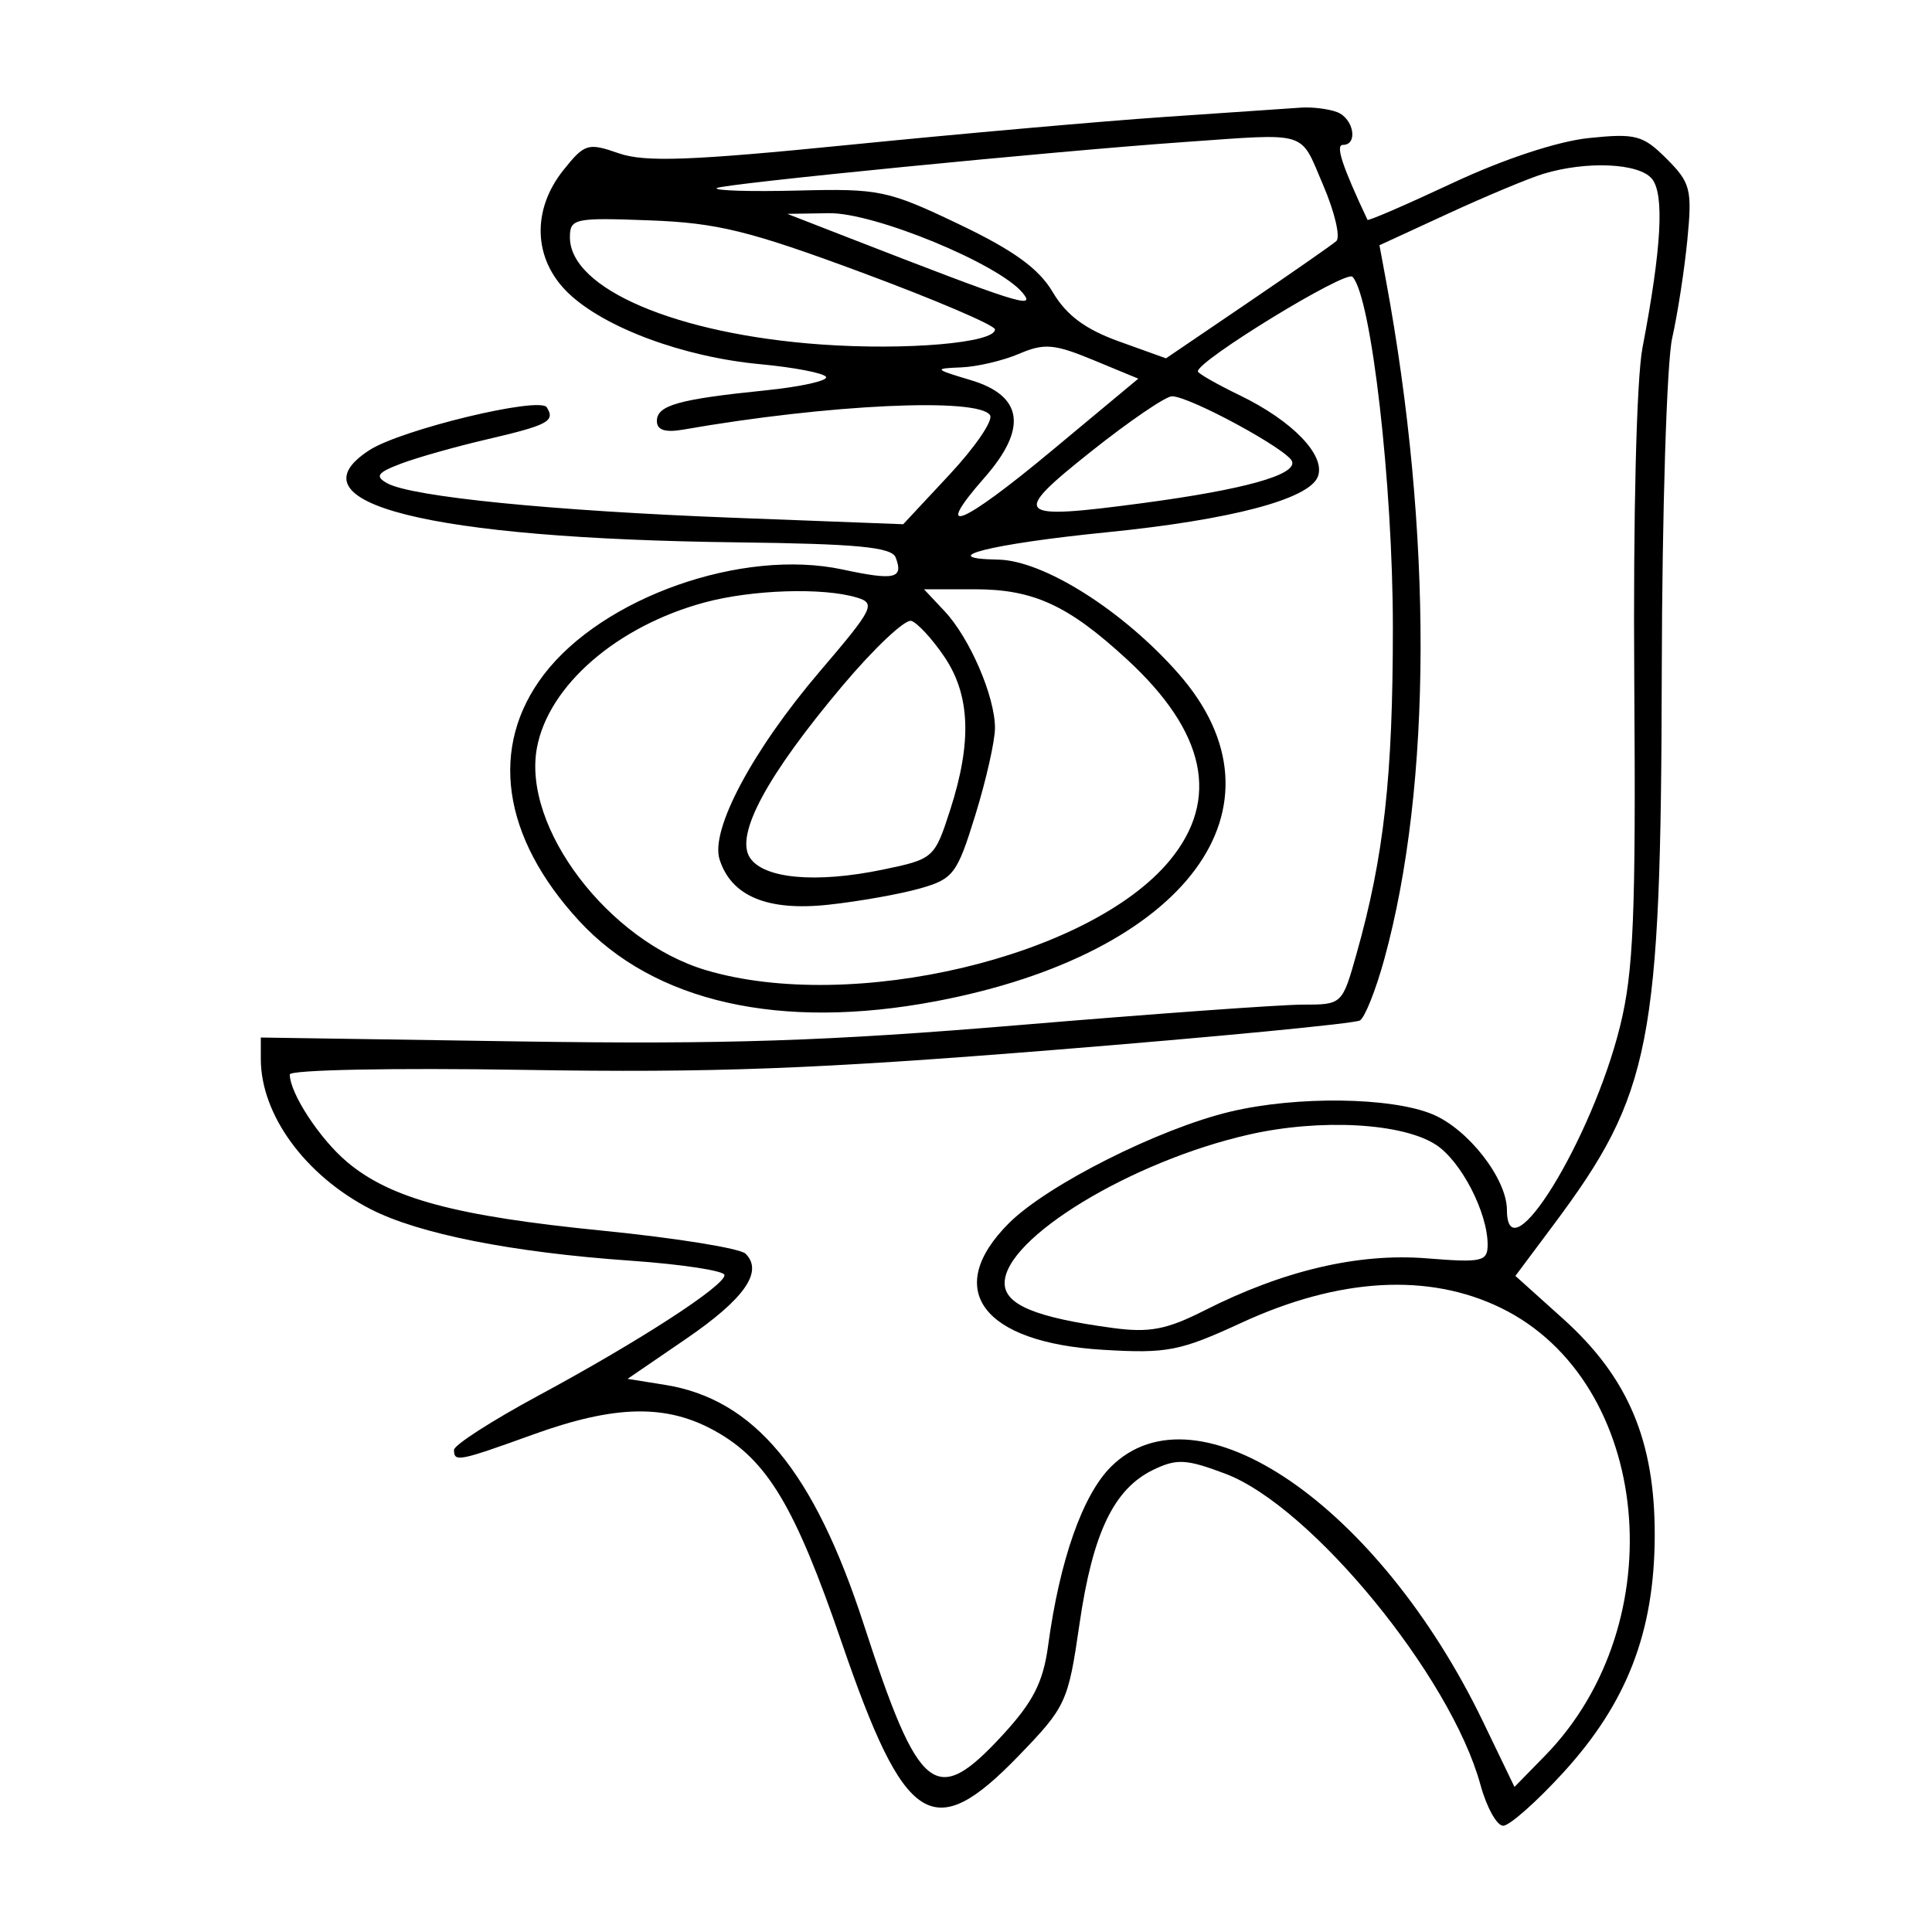 <svg xmlns="http://www.w3.org/2000/svg" width="200" height="200" viewBox="0 0 200 200" version="1.1">
	<path d="M 120.500 12.110 C 113.900 12.564, 99.257 13.860, 87.961 14.990 C 71.477 16.638, 66.755 16.810, 64.042 15.865 C 60.868 14.758, 60.520 14.864, 58.336 17.593 C 55.002 21.759, 55.205 26.864, 58.843 30.349 C 62.582 33.932, 70.751 36.959, 78.678 37.699 C 82.190 38.027, 85.264 38.618, 85.507 39.012 C 85.751 39.406, 82.924 40.037, 79.225 40.413 C 70.230 41.328, 68 41.958, 68 43.583 C 68 44.524, 68.857 44.800, 70.750 44.469 C 85.735 41.848, 101.338 41.120, 102.492 42.988 C 102.828 43.531, 100.942 46.291, 98.301 49.122 L 93.500 54.268 76 53.601 C 57.160 52.884, 42.595 51.432, 40.071 50.020 C 38.792 49.304, 39.056 48.929, 41.497 48.001 C 43.146 47.374, 47.129 46.247, 50.349 45.496 C 56.755 44.001, 57.494 43.608, 56.604 42.168 C 55.885 41.005, 41.554 44.461, 38.250 46.594 C 29.725 52.096, 44.328 55.757, 76.346 56.145 C 88.734 56.295, 92.307 56.637, 92.720 57.711 C 93.559 59.900, 92.621 60.112, 87.227 58.955 C 76.858 56.732, 62.414 61.813, 56.293 69.838 C 50.606 77.294, 51.947 86.647, 59.947 95.326 C 67.713 103.752, 80.792 106.697, 96.891 103.647 C 122.872 98.724, 134.121 83.507, 121.977 69.712 C 116.247 63.202, 108.037 58.015, 103.331 57.932 C 96.572 57.813, 102.574 56.302, 114.582 55.101 C 127.432 53.815, 135.525 51.679, 136.424 49.337 C 137.261 47.156, 133.819 43.575, 128.334 40.920 C 125.950 39.766, 124 38.650, 124 38.441 C 124 37.312, 139.330 27.937, 140.009 28.651 C 141.955 30.700, 144.189 50.127, 144.189 65 C 144.190 80.397, 143.265 88.686, 140.425 98.750 C 138.947 103.989, 138.935 104, 134.845 104 C 132.591 104, 119.441 104.947, 105.623 106.106 C 85.627 107.781, 75.041 108.129, 53.750 107.808 L 27 107.404 27 109.637 C 27 115.403, 31.601 121.692, 38.361 125.169 C 43.342 127.730, 53.003 129.647, 65.250 130.504 C 70.612 130.880, 75 131.551, 75 131.996 C 75 133.124, 66.144 138.859, 55.750 144.464 C 50.938 147.058, 47 149.591, 47 150.091 C 47 151.379, 47.450 151.291, 55.189 148.500 C 63.737 145.416, 69.027 145.325, 74.096 148.174 C 79.452 151.184, 82.316 155.982, 87.120 169.995 C 93.678 189.121, 96.555 190.965, 105.460 181.750 C 110.359 176.680, 110.574 176.213, 111.747 168.126 C 113.114 158.694, 115.300 154.128, 119.395 152.150 C 121.813 150.982, 122.815 151.037, 126.844 152.558 C 135.738 155.916, 150.184 173.525, 153.253 184.750 C 153.892 187.088, 154.951 189, 155.607 189 C 156.263 189, 159.063 186.523, 161.829 183.497 C 168.431 176.273, 171.262 168.949, 171.297 159 C 171.332 149.167, 168.550 142.579, 161.801 136.511 L 156.874 132.081 160.824 126.791 C 170.955 113.223, 171.948 108.147, 172.026 69.500 C 172.060 53, 172.544 37.475, 173.103 35 C 173.662 32.525, 174.370 27.944, 174.675 24.820 C 175.184 19.613, 175.005 18.914, 172.530 16.439 C 170.081 13.990, 169.330 13.789, 164.480 14.290 C 161.263 14.622, 155.657 16.470, 150.408 18.930 C 145.610 21.178, 141.630 22.901, 141.563 22.759 C 138.944 17.198, 138.222 15, 139.016 15 C 140.618 15, 140.136 12.266, 138.418 11.607 C 137.548 11.273, 135.861 11.064, 134.668 11.142 C 133.476 11.220, 127.100 11.656, 120.500 12.110 M 122.500 14.711 C 109.122 15.649, 74.616 19.050, 74.194 19.473 C 73.930 19.736, 77.716 19.850, 82.607 19.726 C 91.025 19.512, 91.915 19.698, 99.256 23.204 C 104.938 25.917, 107.540 27.801, 108.984 30.248 C 110.389 32.630, 112.354 34.092, 115.829 35.341 L 120.704 37.094 129.102 31.389 C 133.721 28.251, 137.873 25.359, 138.330 24.962 C 138.786 24.565, 138.168 21.937, 136.956 19.120 C 134.516 13.447, 135.640 13.790, 122.500 14.711 M 159.791 17.988 C 158.302 18.437, 153.869 20.286, 149.942 22.096 L 142.801 25.388 143.460 28.944 C 148.312 55.123, 148.255 81.244, 143.306 99.277 C 142.435 102.455, 141.299 105.315, 140.782 105.635 C 140.266 105.954, 126.041 107.325, 109.172 108.683 C 84.459 110.671, 73.789 111.073, 54.250 110.753 C 40.829 110.533, 30 110.745, 30 111.228 C 30 113.167, 33.106 117.911, 35.933 120.290 C 40.442 124.084, 47.138 125.884, 62.388 127.400 C 69.969 128.154, 76.627 129.227, 77.185 129.785 C 79.044 131.644, 77.068 134.460, 70.988 138.620 L 64.966 142.739 68.812 143.354 C 78.079 144.836, 84.244 152.254, 89.411 168.142 C 95.162 185.827, 96.834 187.159, 103.795 179.606 C 106.951 176.183, 107.991 174.139, 108.501 170.356 C 109.693 161.535, 112.061 154.785, 114.994 151.852 C 123.904 142.943, 142.721 155.829, 153.529 178.242 L 156.779 184.983 159.928 181.762 C 173.408 167.975, 170.974 143.027, 155.407 135.411 C 147.899 131.737, 138.623 132.264, 128.500 136.939 C 122.153 139.870, 120.817 140.131, 114.184 139.732 C 101.679 138.980, 97.586 133.481, 104.434 126.632 C 108.391 122.675, 119.936 116.855, 127.343 115.083 C 134.215 113.439, 144.025 113.566, 148.305 115.354 C 152.004 116.900, 155.989 122.028, 155.996 125.250 C 156.011 132.240, 164.784 118.014, 167.700 106.271 C 169.110 100.597, 169.349 94.803, 169.179 70.500 C 169.060 53.434, 169.409 39.237, 170.029 36 C 172.005 25.675, 172.315 20.085, 171.001 18.502 C 169.658 16.883, 164.274 16.637, 159.791 17.988 M 58.998 24.576 C 59.004 29.891, 70.046 34.599, 84.997 35.660 C 93.853 36.289, 103 35.497, 103 34.101 C 103 33.675, 96.813 31.030, 89.250 28.224 C 77.563 23.888, 74.262 23.076, 67.248 22.812 C 59.461 22.518, 58.995 22.617, 58.998 24.576 M 87.500 24.473 C 105.444 31.454, 107.276 32.038, 105.874 30.330 C 103.394 27.309, 90.488 21.994, 85.816 22.070 L 81.500 22.139 87.500 24.473 M 105.500 36.623 C 103.850 37.331, 101.150 37.965, 99.500 38.032 C 96.636 38.148, 96.682 38.208, 100.500 39.353 C 105.909 40.976, 106.386 44.352, 101.924 49.434 C 96.433 55.688, 99.479 54.478, 108.840 46.687 L 117.837 39.199 113.168 37.267 C 109.136 35.598, 108.092 35.511, 105.500 36.623 M 112.934 46.750 C 104.544 53.423, 104.985 53.857, 118.342 52.074 C 128.790 50.679, 134.221 49.162, 133.757 47.770 C 133.355 46.564, 123.214 41.056, 121.332 41.022 C 120.689 41.010, 116.910 43.587, 112.934 46.750 M 72.951 62.362 C 63.885 64.807, 56.795 70.946, 55.585 77.400 C 54.038 85.645, 62.999 97.437, 73.087 100.433 C 88.179 104.915, 112.851 99.070, 121.106 89.056 C 126.307 82.745, 124.828 75.783, 116.691 68.283 C 110.578 62.648, 106.999 61, 100.875 61 L 95.651 61 97.778 63.264 C 100.387 66.041, 103 72.095, 103 75.363 C 103 76.697, 102.087 80.744, 100.972 84.355 C 99.079 90.485, 98.697 90.992, 95.222 91.977 C 93.175 92.557, 88.929 93.312, 85.786 93.654 C 79.460 94.344, 75.701 92.783, 74.489 88.965 C 73.515 85.895, 77.911 77.654, 84.878 69.491 C 90.447 62.965, 90.699 62.457, 88.672 61.850 C 85.170 60.801, 77.853 61.040, 72.951 62.362 M 87.202 71.003 C 79.421 80.247, 76.112 86.364, 77.605 88.747 C 78.993 90.964, 84.435 91.467, 91.401 90.021 C 96.647 88.932, 96.747 88.843, 98.362 83.843 C 100.631 76.817, 100.443 71.950, 97.750 67.975 C 96.513 66.149, 94.979 64.483, 94.343 64.275 C 93.706 64.066, 90.493 67.094, 87.202 71.003 M 129.293 117.450 C 117.108 120.211, 104 128.179, 104 132.824 C 104 135.061, 107.206 136.393, 115.182 137.470 C 118.994 137.985, 120.768 137.645, 124.725 135.639 C 132.858 131.518, 140.632 129.697, 147.678 130.262 C 153.419 130.723, 154 130.593, 154 128.853 C 154 125.521, 151.261 120.217, 148.661 118.514 C 145.193 116.241, 136.690 115.774, 129.293 117.450" stroke="none" fill="black" fill-rule="evenodd"/>
</svg>